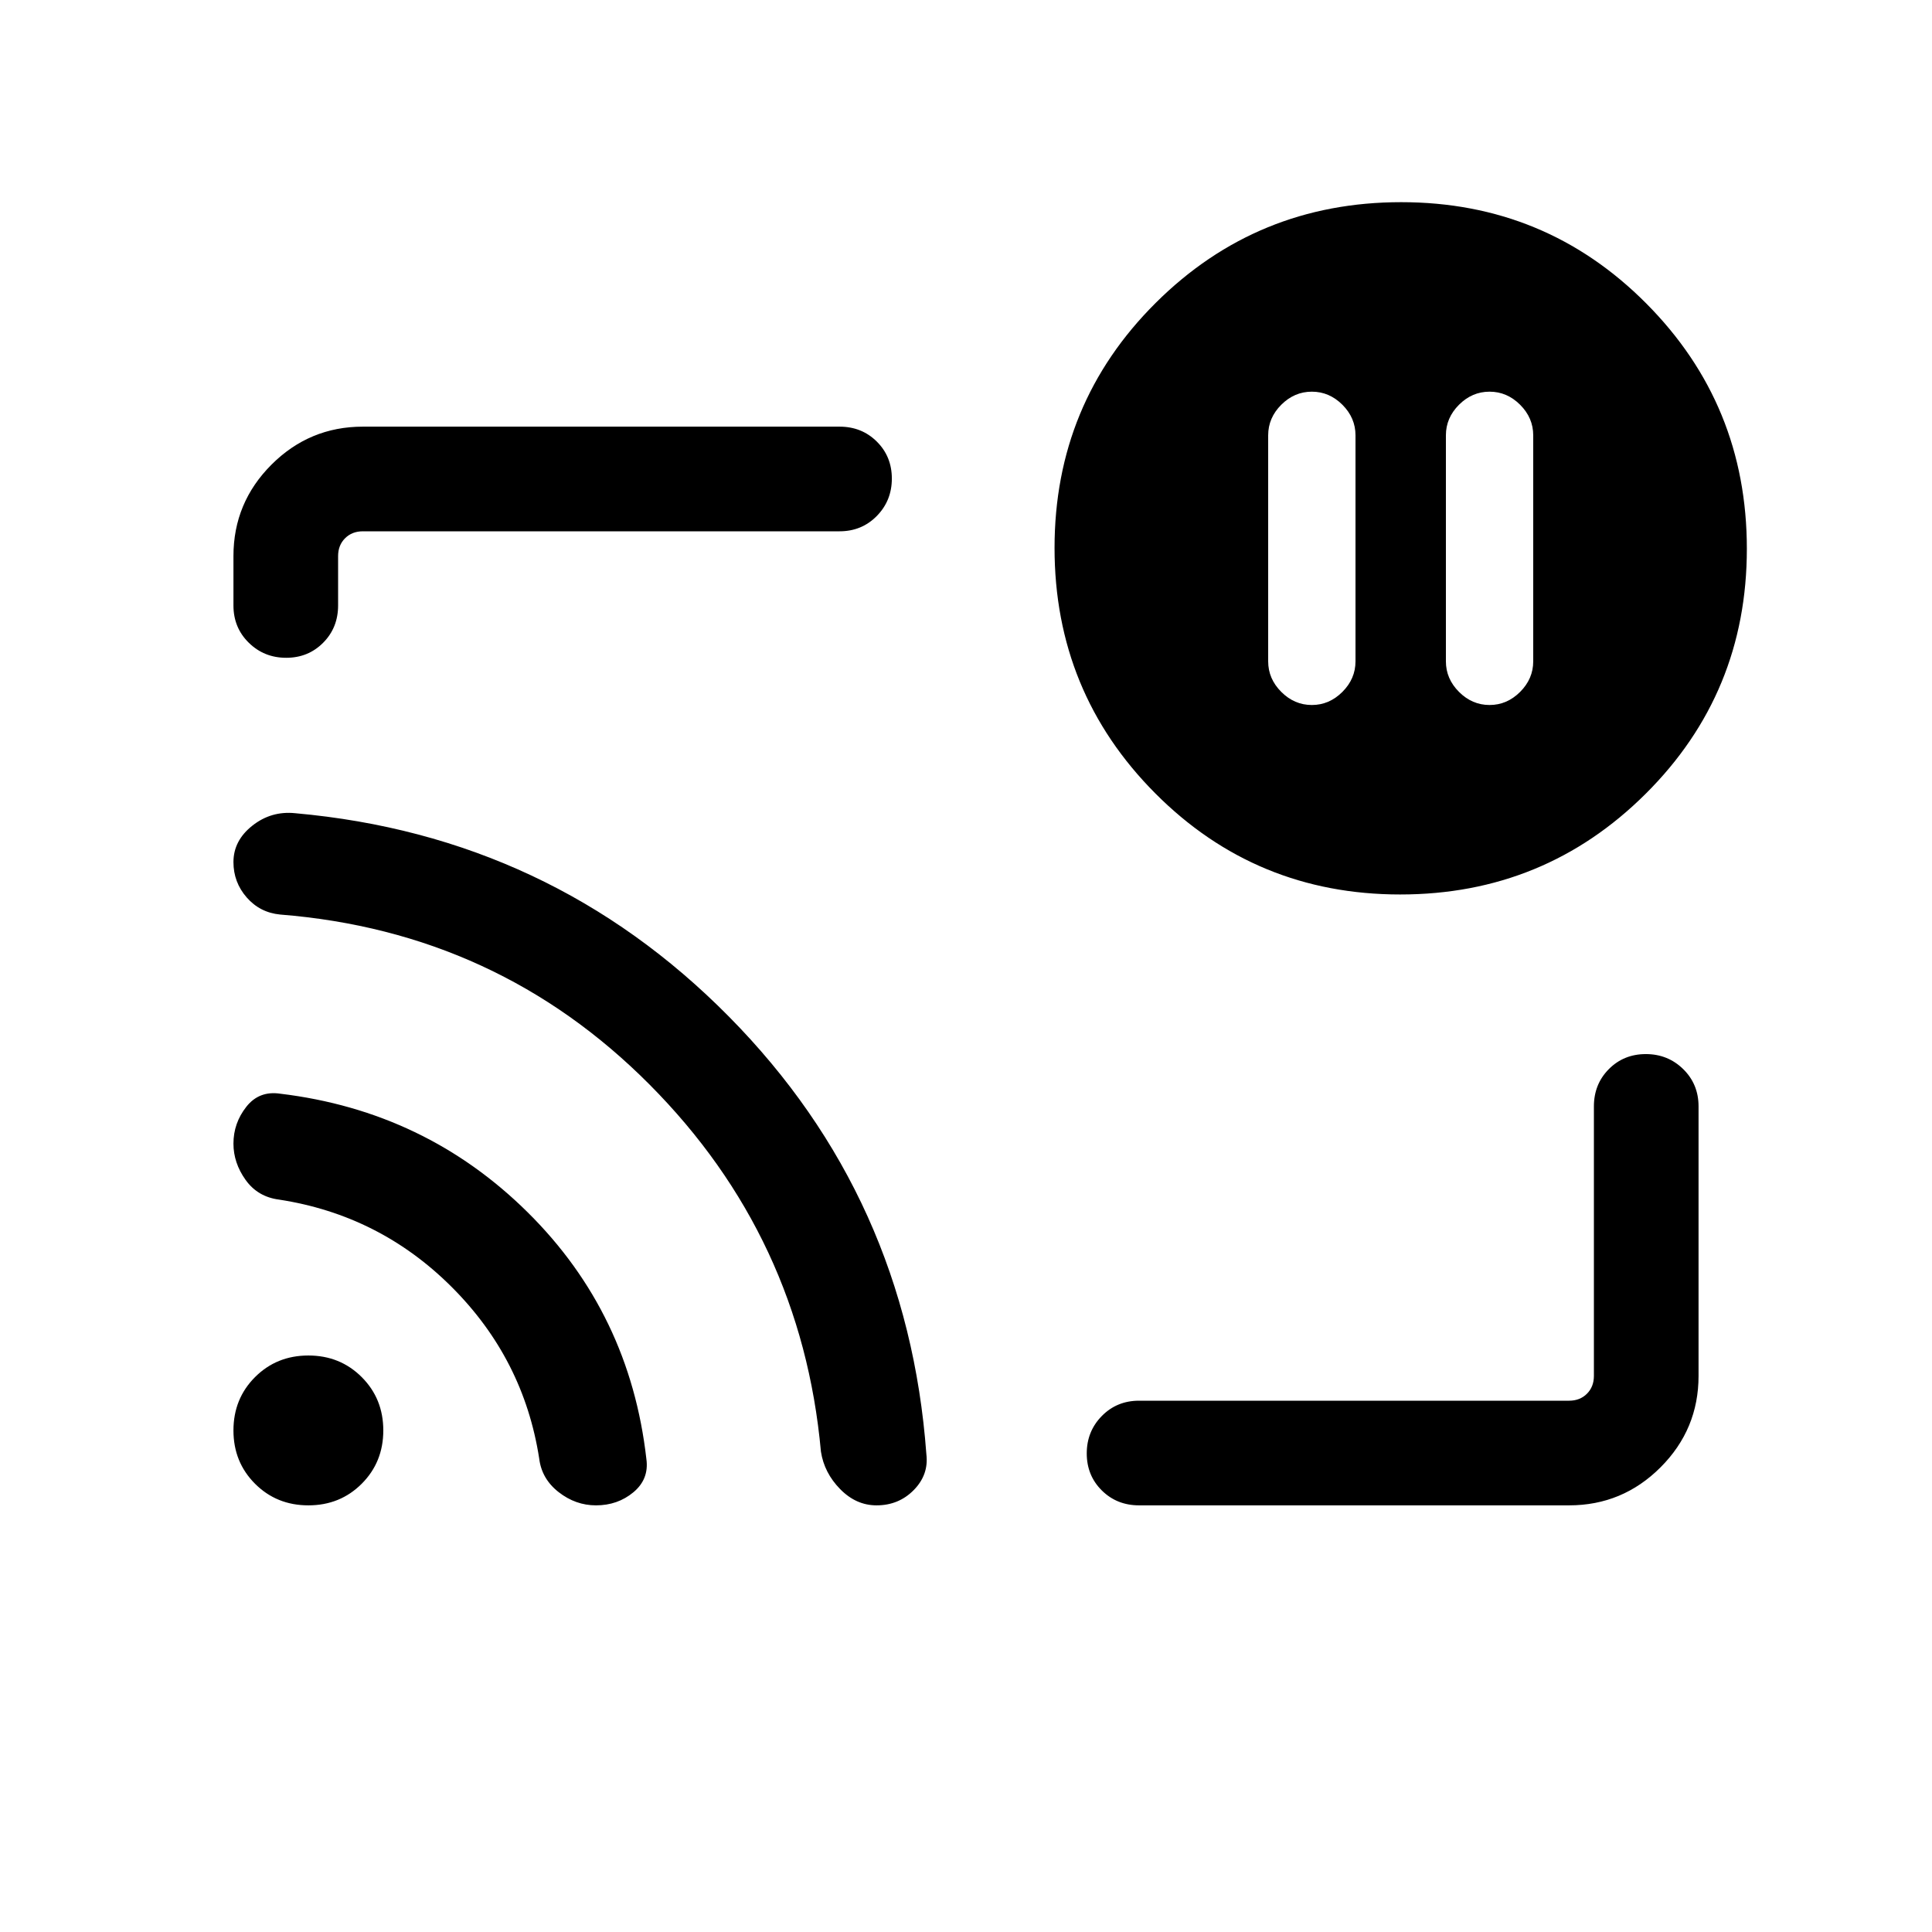 <svg viewBox="0 -960 960 960"><path d="M740.15-765.38q-8.67 0-15.18 6.5-6.51 6.51-6.51 15.19v112.31q0 8.67 6.51 15.18t15.18 6.51q8.68 0 15.19-6.51t6.51-15.18v-112.31q0-8.68-6.51-15.19-6.51-6.5-15.19-6.5Zm-88.3 0q-8.68 0-15.19 6.5-6.51 6.51-6.51 15.19v112.31q0 8.67 6.51 15.18t15.19 6.51q8.67 0 15.18-6.51t6.51-15.18v-112.31q0-8.68-6.51-15.19-6.51-6.5-15.18-6.5ZM480-480Zm299.69 268H566q-11.05 0-18.53-7.42-7.47-7.42-7.47-18.38 0-10.97 7.47-18.58Q554.95-264 566-264h213.69q5.39 0 8.85-3.46t3.46-8.85v-133.92q0-11.05 7.42-18.53 7.42-7.47 18.38-7.47 10.97 0 18.58 7.47 7.62 7.48 7.62 18.53v133.92q0 26.53-18.89 45.42T779.69-212ZM142.2-633.15q-10.97 0-18.58-7.48-7.62-7.47-7.62-18.52v-24.54q0-26.53 18.89-45.42T180.31-748h236.85q11.05 0 18.52 7.42 7.47 7.42 7.47 18.38 0 10.97-7.47 18.58-7.47 7.62-18.52 7.62H180.31q-5.39 0-8.85 3.46t-3.46 8.85v24.54q0 11.05-7.42 18.52-7.42 7.48-18.38 7.48Zm553.57 117.61q-71.69 0-121.73-50.26Q524-616.07 524-687.76q0-71.7 50.27-121.74 50.26-50.04 121.96-50.04 71.69 0 121.73 50.27Q868-759.01 868-687.31q0 71.69-50.27 121.73-50.26 50.04-121.96 50.04ZM153.23-212q-15.77 0-26.5-10.73T116-249.23q0-15.77 10.73-26.5t26.5-10.73q15.77 0 26.5 10.73t10.73 26.5q0 15.77-10.73 26.5T153.23-212Zm142.91 0q-10.14 0-18.56-6.58-8.43-6.58-9.66-16.73-7.69-49.46-43.47-85.19-35.77-35.74-85.76-43.42-10.63-1.36-16.66-9.8-6.03-8.45-6.03-18.03 0-10.17 6.39-18.29 6.38-8.11 16.92-6.5 72.15 8.69 122.92 58.96 50.77 50.27 58.96 122.61 1.35 9.97-6.46 16.47-7.81 6.5-18.59 6.5Zm139.4 0q-10.16 0-18.08-8.08-7.92-8.08-9.54-18.61-9.69-106.54-85.19-182.43-75.5-75.88-183.53-84.45-10.04-.97-16.62-8.5-6.58-7.53-6.58-17.57 0-10.67 9.39-18.09 9.38-7.42 21.3-6.19 126.85 11.31 215.55 101.11 88.71 89.81 98.07 217.42 1.23 10.16-6.25 17.77-7.47 7.62-18.52 7.62Z"/></svg>